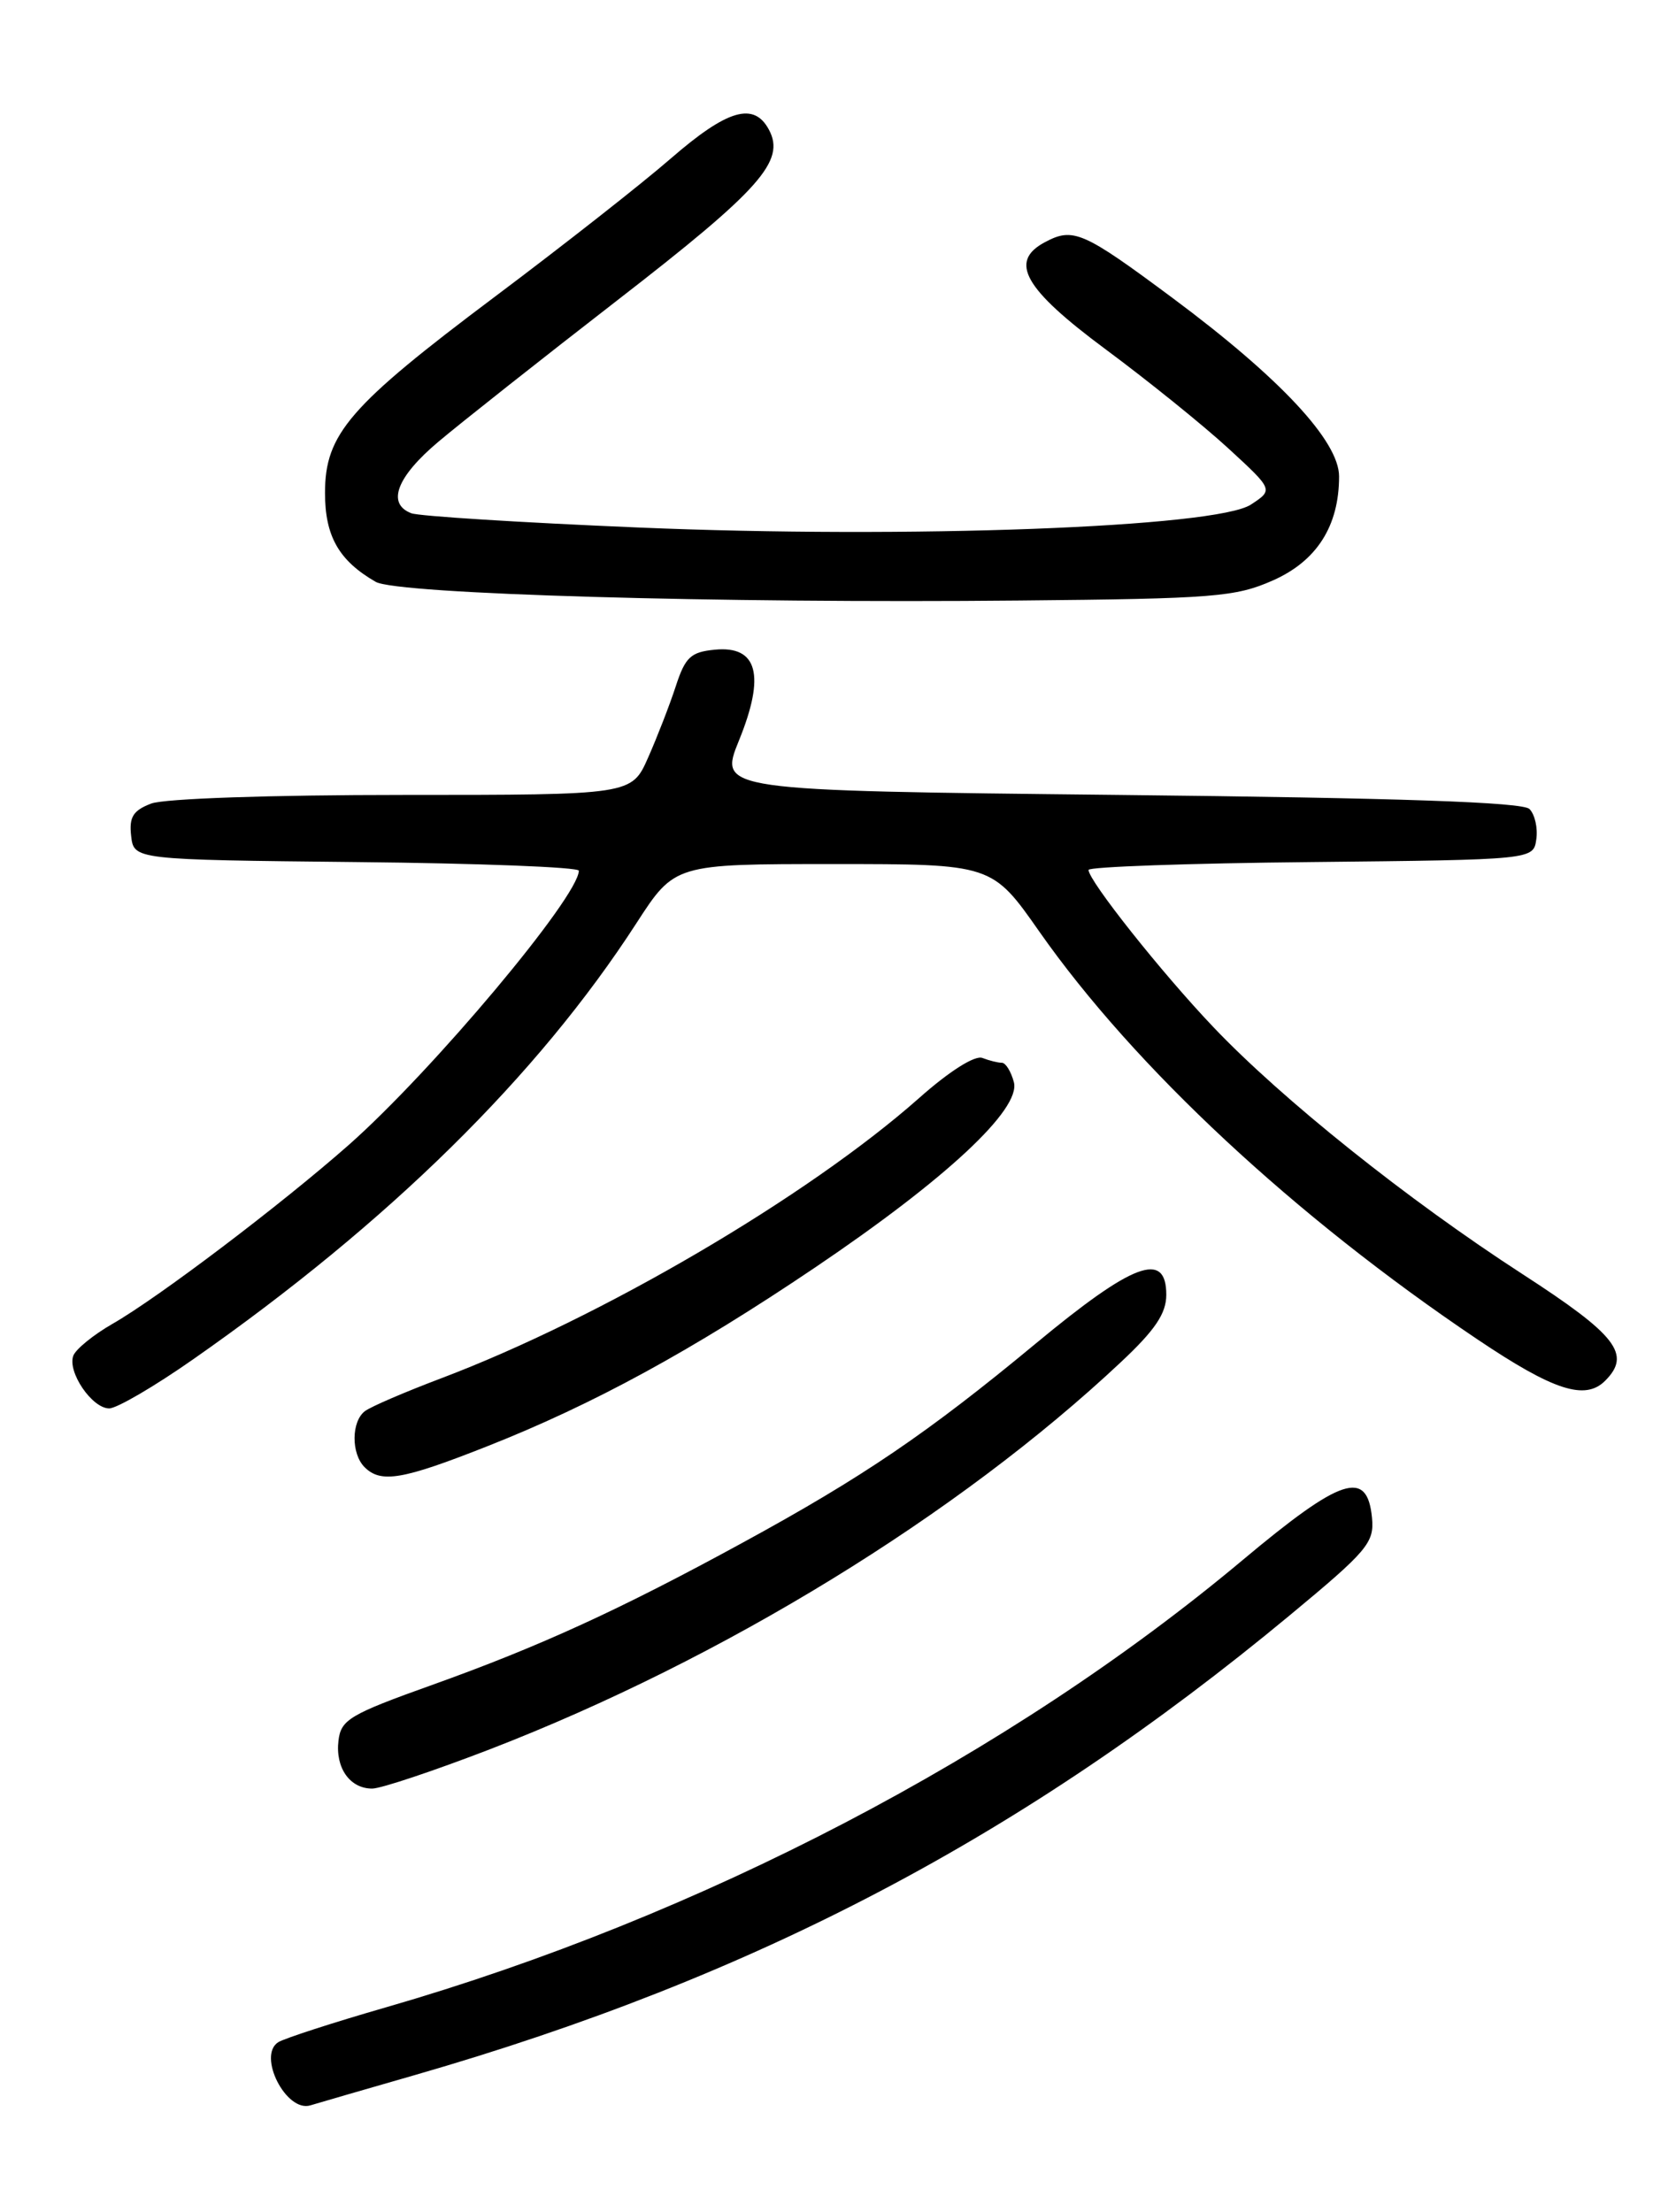 <?xml version="1.0" encoding="UTF-8" standalone="no"?>
<!DOCTYPE svg PUBLIC "-//W3C//DTD SVG 1.1//EN" "http://www.w3.org/Graphics/SVG/1.1/DTD/svg11.dtd" >
<svg xmlns="http://www.w3.org/2000/svg" xmlns:xlink="http://www.w3.org/1999/xlink" version="1.1" viewBox="0 0 194 256">
 <g >
 <path fill="currentColor"
d=" M 48.00 240.16 C 87.47 228.79 118.47 212.50 149.31 186.93 C 158.31 179.47 159.09 178.54 158.81 175.65 C 158.26 170.00 155.28 170.97 143.84 180.55 C 116.90 203.11 81.07 221.81 44.66 232.32 C 38.52 234.09 32.92 235.91 32.21 236.35 C 29.76 237.90 33.13 244.52 35.93 243.66 C 36.79 243.40 42.22 241.82 48.00 240.16 Z  M 56.71 202.45 C 83.67 192.03 110.94 175.31 129.75 157.64 C 133.71 153.93 135.00 152.01 135.00 149.85 C 135.00 144.70 131.16 146.14 119.82 155.55 C 107.41 165.83 99.92 170.93 86.00 178.52 C 71.77 186.29 62.47 190.55 50.00 195.01 C 40.49 198.41 39.47 199.02 39.18 201.44 C 38.80 204.59 40.49 207.00 43.08 207.00 C 44.09 207.00 50.22 204.95 56.71 202.45 Z  M 56.38 167.39 C 68.65 162.55 80.12 156.29 94.32 146.71 C 109.51 136.46 118.17 128.38 117.36 125.25 C 117.03 124.01 116.41 123.00 115.97 123.00 C 115.52 123.00 114.51 122.75 113.71 122.44 C 112.84 122.11 109.89 123.97 106.38 127.09 C 93.49 138.50 69.52 152.55 51.00 159.54 C 46.88 161.10 42.94 162.79 42.25 163.31 C 40.66 164.50 40.63 168.23 42.20 169.80 C 44.09 171.69 46.59 171.26 56.38 167.39 Z  M 22.37 157.31 C 44.96 141.52 62.24 124.52 73.67 106.84 C 78.10 100.00 78.10 100.00 96.47 100.00 C 114.83 100.00 114.83 100.00 120.32 107.84 C 131.32 123.52 149.87 140.79 170.97 154.98 C 179.83 160.94 183.48 162.12 185.80 159.80 C 188.86 156.74 187.15 154.53 176.25 147.47 C 162.95 138.86 148.43 127.26 140.44 118.86 C 134.46 112.58 126.00 101.92 126.00 100.68 C 126.00 100.32 137.59 99.91 151.75 99.77 C 177.50 99.50 177.50 99.50 177.83 97.13 C 178.02 95.83 177.66 94.26 177.04 93.63 C 176.24 92.84 162.18 92.35 129.54 92.00 C 83.18 91.50 83.18 91.50 85.54 85.69 C 88.61 78.15 87.70 74.71 82.75 75.19 C 79.95 75.46 79.32 76.05 78.22 79.43 C 77.51 81.60 76.07 85.31 75.02 87.68 C 73.11 92.00 73.11 92.00 46.62 92.00 C 31.37 92.00 19.01 92.42 17.50 93.00 C 15.40 93.80 14.93 94.56 15.18 96.75 C 15.50 99.50 15.50 99.50 41.25 99.77 C 55.41 99.91 67.00 100.36 67.00 100.77 C 66.98 103.78 50.08 123.92 40.40 132.48 C 32.58 139.38 18.33 150.18 13.01 153.22 C 10.83 154.47 8.79 156.13 8.49 156.89 C 7.77 158.76 10.65 163.00 12.64 163.00 C 13.52 163.00 17.90 160.44 22.37 157.31 Z  M 147.33 67.18 C 152.42 64.93 155.00 60.88 155.00 55.14 C 155.00 51.06 148.18 43.75 135.73 34.49 C 125.35 26.77 124.22 26.28 120.93 28.04 C 116.75 30.28 118.54 33.43 127.98 40.43 C 132.92 44.09 139.31 49.25 142.18 51.89 C 147.40 56.69 147.40 56.69 144.79 58.40 C 140.77 61.03 105.14 62.37 73.87 61.05 C 60.31 60.48 48.49 59.74 47.61 59.40 C 44.73 58.30 45.91 55.19 50.75 51.12 C 53.36 48.92 62.70 41.54 71.50 34.72 C 88.02 21.93 90.94 18.63 89.01 15.02 C 87.27 11.76 84.21 12.65 77.65 18.34 C 74.27 21.28 65.12 28.46 57.32 34.31 C 40.41 47.00 37.62 50.22 37.62 57.06 C 37.62 62.06 39.23 64.89 43.49 67.34 C 45.95 68.76 83.21 69.84 118.05 69.50 C 140.50 69.29 143.01 69.09 147.33 67.18 Z "/>
</g>
</svg>